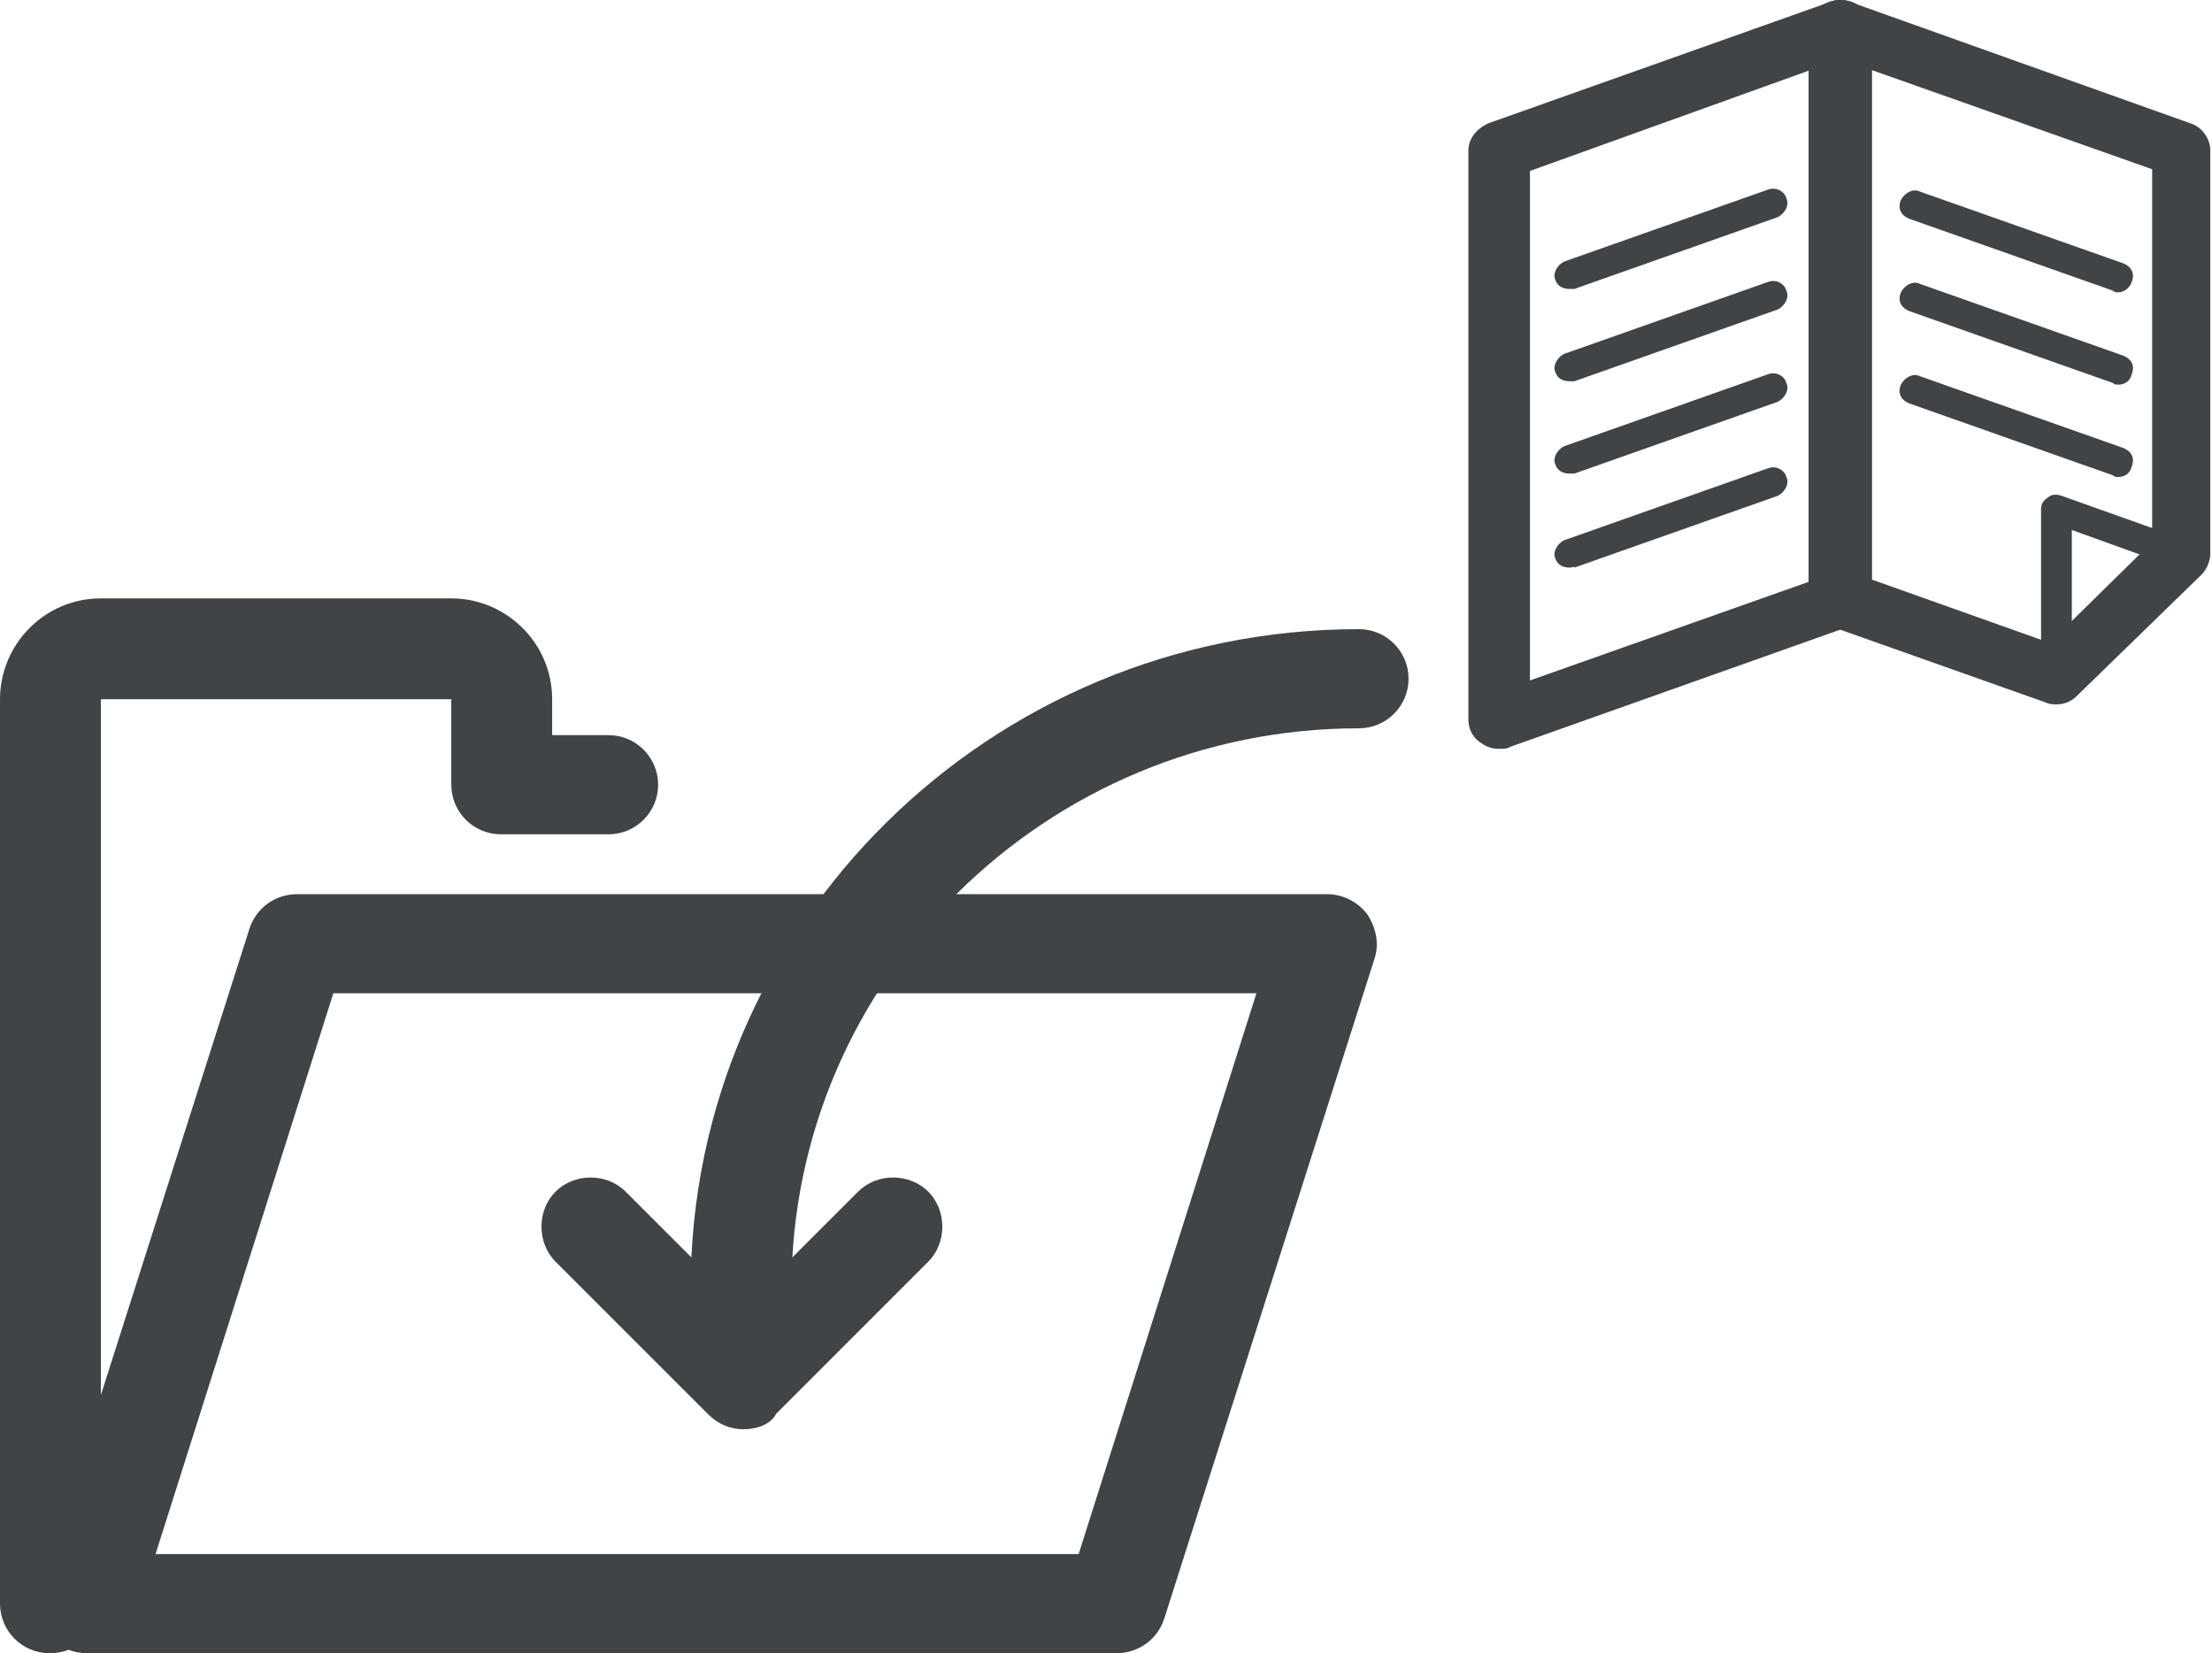 <?xml version="1.0" encoding="utf-8"?>
<!-- Generator: Adobe Illustrator 18.1.1, SVG Export Plug-In . SVG Version: 6.00 Build 0)  -->
<svg version="1.1" id="Layer_1" xmlns="http://www.w3.org/2000/svg" xmlns:xlink="http://www.w3.org/1999/xlink" x="0px" y="0px"
	 viewBox="0 0 129.4 96.7" enable-background="new 0 0 129.4 96.7" xml:space="preserve">
<g>
	<g>
		<g>
			<path fill="#404447" d="M65.3,96.7H5.1c-0.9,0-1.8-0.4-2.4-1.2c-0.5-0.8-0.7-1.7-0.4-2.6l12.3-38.6c0.4-1.2,1.5-2,2.8-2h60.2
				c0.9,0,1.8,0.4,2.4,1.2c0.5,0.8,0.7,1.7,0.4,2.6L68.1,94.7C67.7,95.9,66.6,96.7,65.3,96.7L65.3,96.7z M9.1,90.9h54l10.4-32.8h-54
				L9.1,90.9L9.1,90.9z"/>
		</g>
		<g>
			<path fill="#404447" d="M2.9,96.7c-1.6,0-2.9-1.3-2.9-2.9V40.9C0,37.7,2.6,35,5.9,35h20.5c3.2,0,5.9,2.6,5.9,5.9V43h3.3
				c1.6,0,2.9,1.3,2.9,2.9c0,1.6-1.3,2.9-2.9,2.9h-6.3c-1.6,0-2.9-1.3-2.9-2.9v-5H5.9v52.9C5.9,95.4,4.6,96.7,2.9,96.7L2.9,96.7z"/>
		</g>
		<g>
			<path fill="#404447" d="M43.5,83.6c-0.8,0-1.5-0.3-2.1-0.9l-8.9-8.9c-1.1-1.1-1.1-3,0-4.1s3-1.1,4.1,0l6.8,6.8l6.8-6.8
				c1.1-1.1,3-1.1,4.1,0c1.1,1.1,1.1,3,0,4.1l-8.9,8.9C45.1,83.3,44.3,83.6,43.5,83.6L43.5,83.6z"/>
		</g>
		<g>
			<path fill="#404447" d="M43.5,81.9c-1.5,0-2.8-1.1-2.9-2.6c-0.1-1.3-0.2-2.6-0.2-3.9c0-21.3,17.5-38.6,39.1-38.6
				c1.6,0,2.9,1.3,2.9,2.9c0,1.6-1.3,2.9-2.9,2.9c-18.3,0-33.2,14.7-33.2,32.8c0,1.1,0.1,2.3,0.2,3.4c0.2,1.6-1,3-2.6,3.2
				C43.7,81.9,43.6,81.9,43.5,81.9L43.5,81.9z"/>
		</g>
	</g>
	<g>
		<g>
			<g>
				<path fill="#404447" d="M87.7,43.8c-0.4,0-0.7-0.1-1-0.3c-0.5-0.3-0.8-0.8-0.8-1.4V8.8c0-0.7,0.5-1.3,1.2-1.6l20-7.1
					c0.5-0.2,1.2-0.1,1.6,0.2c0.5,0.3,0.8,0.8,0.8,1.4V35c0,0.7-0.5,1.3-1.2,1.6l-20,7.1C88.2,43.8,87.9,43.8,87.7,43.8L87.7,43.8z
					 M89.5,10v29.8l16.4-5.8V4.1L89.5,10L89.5,10z"/>
			</g>
			<g>
				<path fill="#404447" d="M91.8,16.9c-0.4,0-0.7-0.2-0.8-0.5c-0.2-0.4,0.1-0.9,0.5-1.1l11.9-4.2c0.5-0.2,1,0.1,1.1,0.5
					c0.2,0.4-0.1,0.9-0.5,1.1l-11.9,4.2C92.1,16.9,92,16.9,91.8,16.9L91.8,16.9z"/>
			</g>
			<g>
				<path fill="#404447" d="M91.8,27.7c-0.4,0-0.7-0.2-0.8-0.5c-0.2-0.4,0.1-0.9,0.5-1.1l11.9-4.2c0.5-0.2,1,0.1,1.1,0.5
					c0.2,0.4-0.1,0.9-0.5,1.1l-11.9,4.2C92.1,27.7,92,27.7,91.8,27.7L91.8,27.7z"/>
			</g>
			<g>
				<path fill="#404447" d="M91.8,33.2c-0.4,0-0.7-0.2-0.8-0.5c-0.2-0.4,0.1-0.9,0.5-1.1l11.9-4.2c0.5-0.2,1,0.1,1.1,0.5
					c0.2,0.4-0.1,0.9-0.5,1.1l-11.9,4.2C92.1,33.1,92,33.2,91.8,33.2L91.8,33.2z"/>
			</g>
			<g>
				<path fill="#404447" d="M91.8,22.3c-0.4,0-0.7-0.2-0.8-0.5c-0.2-0.4,0.1-0.9,0.5-1.1l11.9-4.2c0.5-0.2,1,0.1,1.1,0.5
					c0.2,0.4-0.1,0.9-0.5,1.1l-11.9,4.2C92.1,22.3,92,22.3,91.8,22.3L91.8,22.3z"/>
			</g>
		</g>
		<g>
			<g>
				<path fill="#404447" d="M120.3,40.4c-0.5,0-0.9-0.4-0.9-0.8v-9.8c0-0.3,0.1-0.5,0.4-0.7c0.2-0.2,0.5-0.2,0.8-0.1l7.3,2.6
					c0.5,0.2,0.7,0.6,0.5,1.1c-0.2,0.4-0.7,0.7-1.1,0.5l-6.1-2.2v8.5C121.2,40,120.8,40.4,120.3,40.4L120.3,40.4z"/>
			</g>
			<g>
				<path fill="#404447" d="M120.3,41.2c-0.2,0-0.4,0-0.6-0.1L107,36.6c-0.7-0.2-1.2-0.9-1.2-1.6V1.7c0-0.6,0.3-1.1,0.8-1.4
					c0.5-0.3,1.1-0.4,1.6-0.2l19.9,7.1c0.7,0.2,1.2,0.9,1.2,1.6l0,23.6c0,0.4-0.2,0.9-0.5,1.2l-7.3,7.1
					C121.2,41,120.8,41.2,120.3,41.2L120.3,41.2z M109.5,33.9l10.4,3.7l6-5.9l0-21.8l-16.4-5.8V33.9L109.5,33.9z"/>
			</g>
			<g>
				<path fill="#404447" d="M123.9,17.1c-0.1,0-0.2,0-0.3-0.1l-11.9-4.2c-0.5-0.2-0.7-0.6-0.5-1.1c0.2-0.4,0.7-0.7,1.1-0.5l11.9,4.2
					c0.5,0.2,0.7,0.6,0.5,1.1C124.6,16.8,124.3,17.1,123.9,17.1L123.9,17.1z"/>
			</g>
			<g>
				<path fill="#404447" d="M123.9,27.9c-0.1,0-0.2,0-0.3-0.1l-11.9-4.2c-0.5-0.2-0.7-0.6-0.5-1.1c0.2-0.4,0.7-0.7,1.1-0.5l11.9,4.2
					c0.5,0.2,0.7,0.6,0.5,1.1C124.6,27.7,124.3,27.9,123.9,27.9L123.9,27.9z"/>
			</g>
			<g>
				<path fill="#404447" d="M123.9,22.5c-0.1,0-0.2,0-0.3-0.1l-11.9-4.2c-0.5-0.2-0.7-0.6-0.5-1.1c0.2-0.4,0.7-0.7,1.1-0.5l11.9,4.2
					c0.5,0.2,0.7,0.6,0.5,1.1C124.6,22.3,124.3,22.5,123.9,22.5L123.9,22.5z"/>
			</g>
		</g>
	</g>
</g>
</svg>
